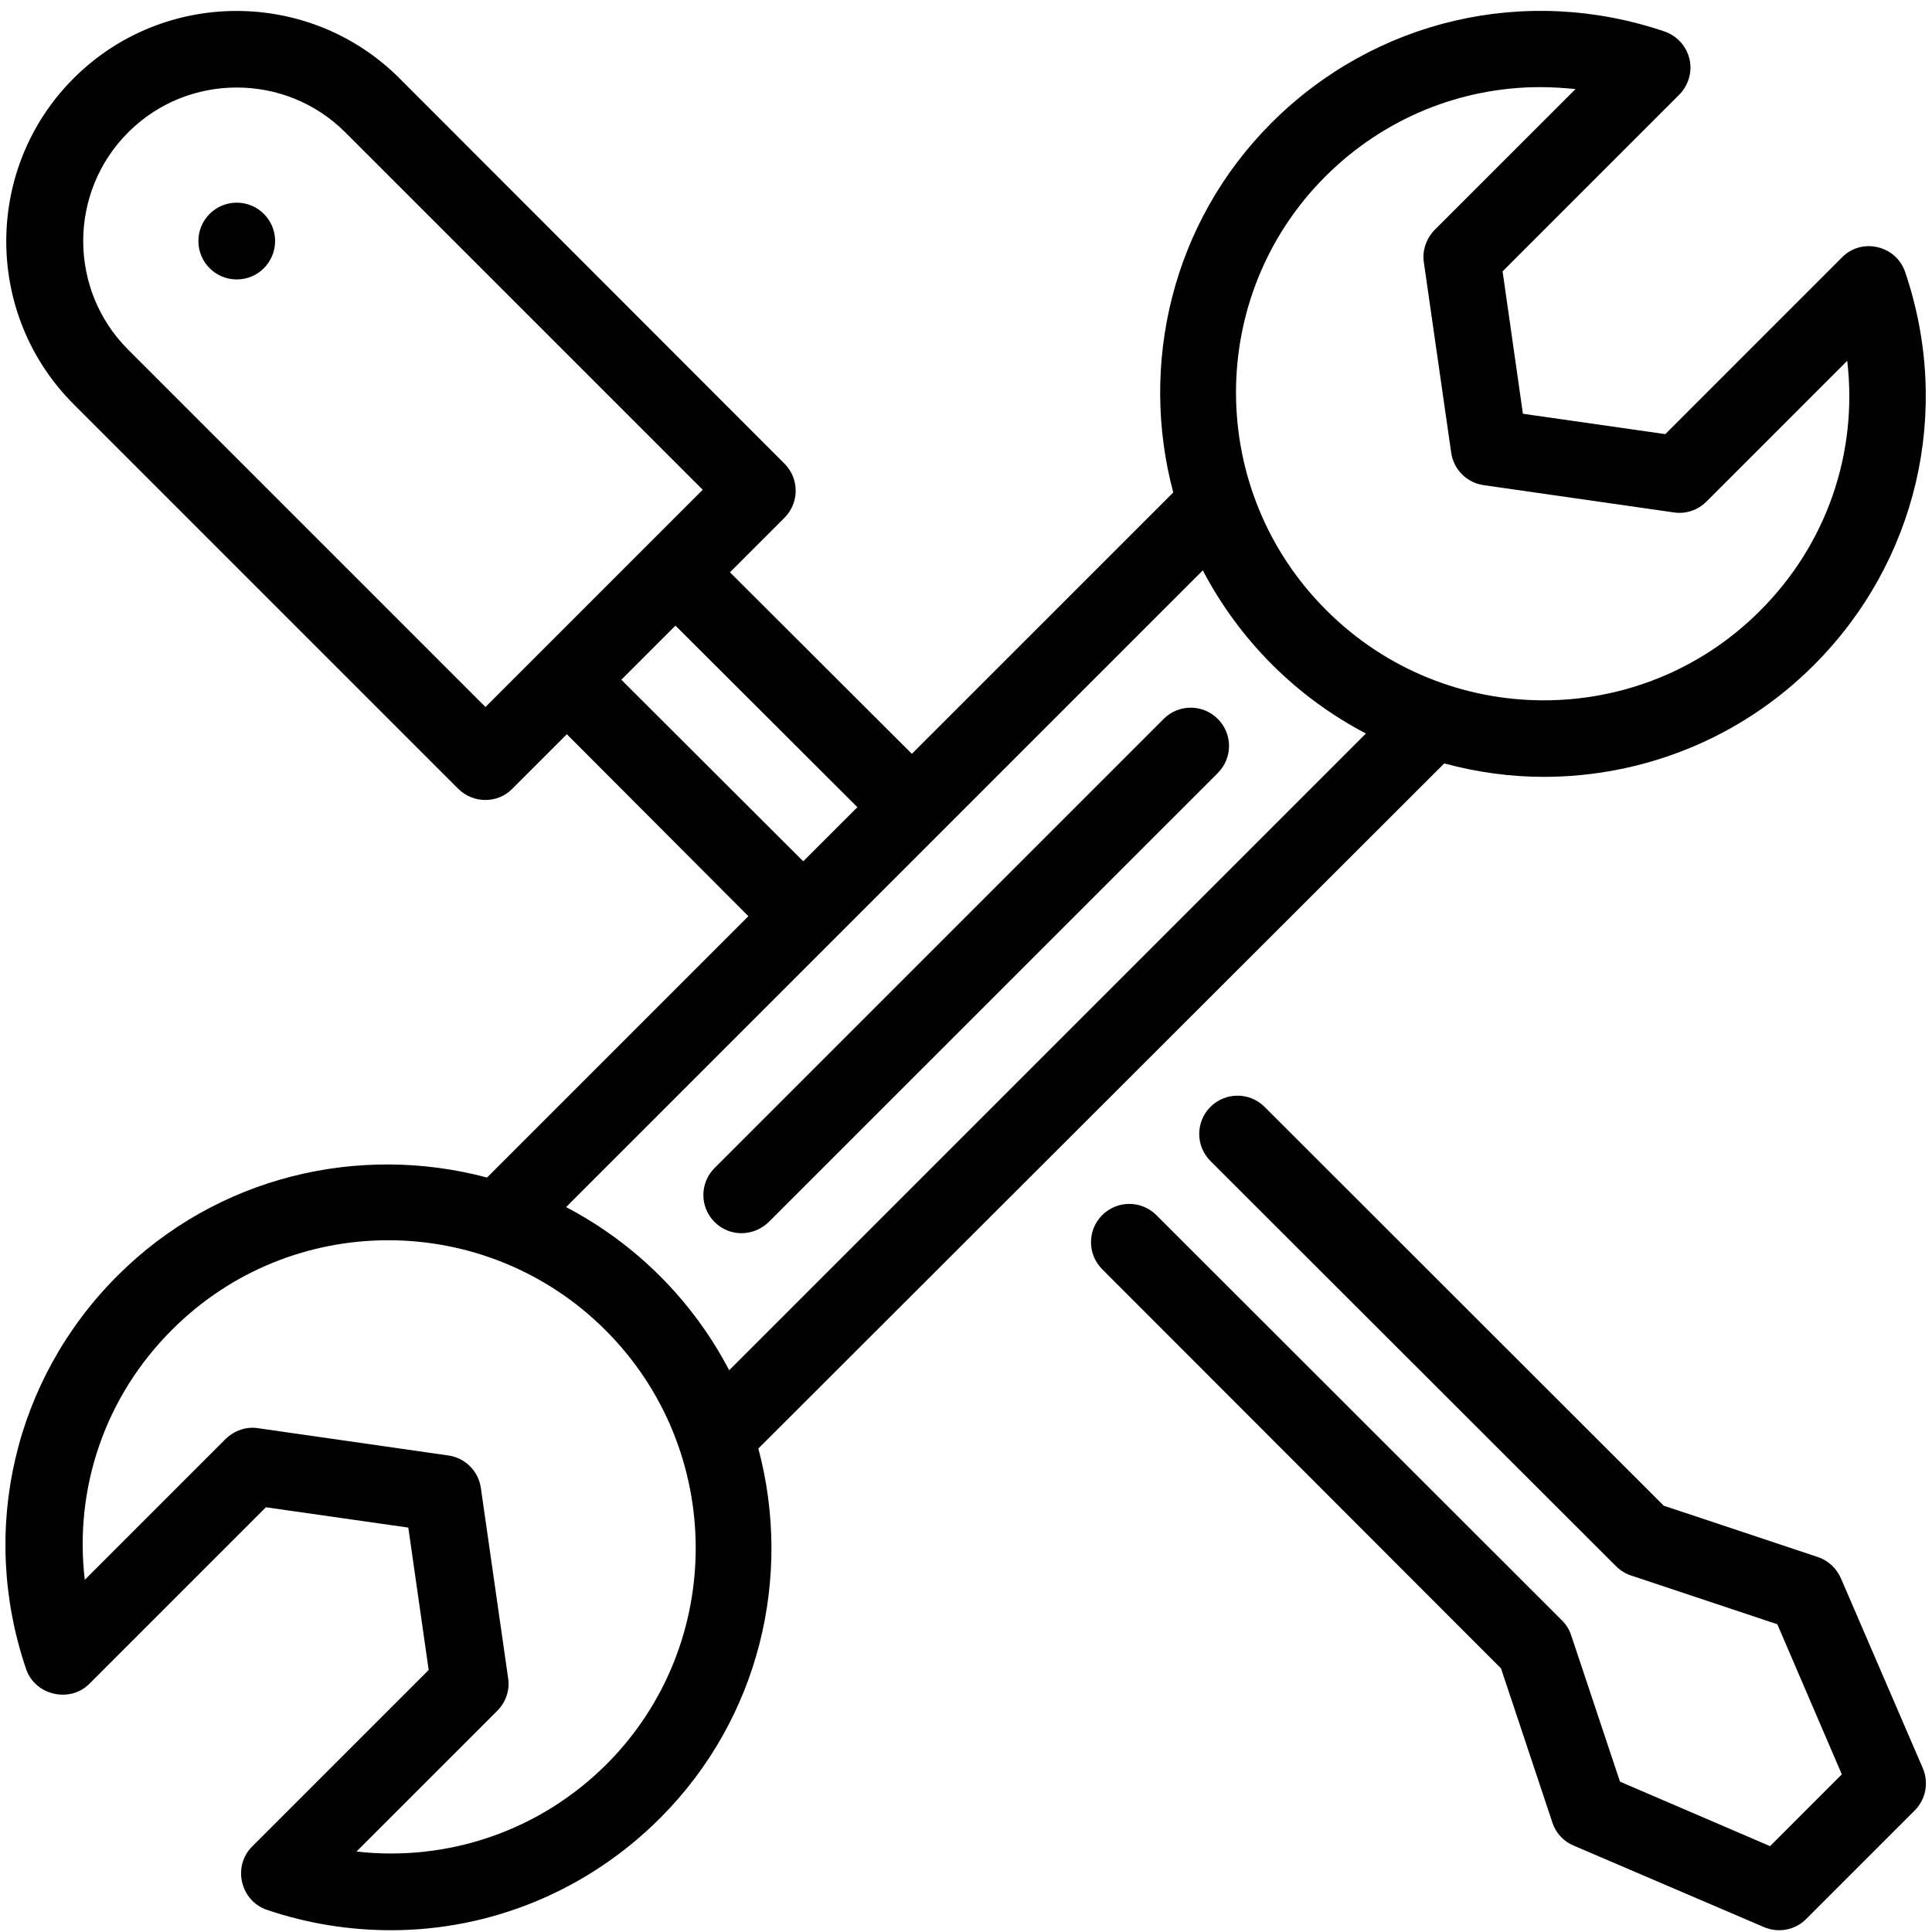 <svg width="50" height="50" viewBox="0 0 50 50" fill="none" xmlns="http://www.w3.org/2000/svg">
<g clip-path="url(#clip0_995_1273)">
<path d="M37.377 19.757C38.221 19.986 39.085 20.105 39.949 20.105C42.482 20.105 45.015 19.141 46.942 17.214C49.614 14.542 50.528 10.639 49.306 7.043C49.197 6.715 48.929 6.477 48.591 6.397C48.254 6.318 47.906 6.417 47.667 6.665L43.098 11.235L39.413 10.708L38.887 7.023L43.456 2.454C43.694 2.215 43.803 1.858 43.724 1.53C43.645 1.192 43.396 0.924 43.078 0.815C39.483 -0.407 35.579 0.507 32.907 3.179C30.324 5.761 29.48 9.437 30.364 12.745L23.599 19.509L18.891 14.811L20.302 13.4C20.689 13.013 20.689 12.387 20.302 11.999L10.339 2.027C8.014 -0.298 4.23 -0.298 1.905 2.027C-0.419 4.351 -0.419 8.136 1.905 10.46L11.858 20.413C12.246 20.8 12.882 20.8 13.259 20.413L14.67 19.002L19.368 23.711L12.604 30.475C9.296 29.591 5.62 30.435 3.038 33.018C0.366 35.69 -0.548 39.594 0.674 43.19C0.902 43.875 1.806 44.084 2.313 43.577L6.882 39.008L10.567 39.534L11.094 43.219L6.524 47.789C6.008 48.305 6.226 49.199 6.912 49.428C7.965 49.785 9.047 49.954 10.12 49.954C12.693 49.954 15.196 48.941 17.083 47.053C19.666 44.471 20.51 40.796 19.626 37.488L37.377 19.757ZM34.297 4.57C35.807 3.06 37.804 2.255 39.86 2.255C40.158 2.255 40.466 2.275 40.774 2.305L37.128 5.95C36.91 6.179 36.801 6.487 36.85 6.795L37.556 11.711C37.615 12.149 37.963 12.496 38.4 12.556L43.317 13.261C43.625 13.311 43.943 13.201 44.161 12.983L47.806 9.337C48.085 11.711 47.28 14.085 45.542 15.814C42.453 18.903 37.426 18.893 34.327 15.794C31.218 12.695 31.208 7.659 34.297 4.57ZM12.564 18.297L3.316 9.049C1.766 7.5 1.766 4.977 3.316 3.427C4.091 2.652 5.104 2.265 6.127 2.265C7.15 2.265 8.163 2.652 8.938 3.427L18.186 12.675L12.564 18.297ZM16.08 17.592L17.481 16.191L22.189 20.89L20.788 22.29L16.08 17.592ZM31.129 14.761C31.586 15.635 32.182 16.459 32.917 17.195C33.652 17.93 34.476 18.526 35.35 18.983L18.871 35.462C18.414 34.587 17.818 33.763 17.083 33.028C16.348 32.293 15.524 31.697 14.65 31.24L31.129 14.761ZM15.703 45.653C13.974 47.381 11.6 48.186 9.226 47.918L12.872 44.272C13.09 44.054 13.2 43.736 13.15 43.428L12.445 38.511C12.385 38.074 12.037 37.726 11.6 37.667L6.683 36.962C6.375 36.912 6.067 37.021 5.839 37.24L2.194 40.885C1.915 38.511 2.72 36.137 4.458 34.409C7.548 31.319 12.574 31.329 15.673 34.428C18.772 37.528 18.782 42.564 15.703 45.653Z" fill="#010101"/>
<path d="M19.189 31.915C19.447 31.915 19.696 31.816 19.894 31.627L31.516 20.006C31.904 19.618 31.904 18.992 31.516 18.605C31.129 18.218 30.503 18.218 30.116 18.605L18.494 30.227C18.106 30.614 18.106 31.24 18.494 31.627C18.683 31.816 18.931 31.915 19.189 31.915Z" fill="#010101"/>
<path d="M47.646 40.854C47.537 40.596 47.319 40.387 47.05 40.298L43.057 38.967L32.727 28.646C32.339 28.259 31.714 28.259 31.326 28.646C30.939 29.034 30.939 29.659 31.326 30.047L41.825 40.536C41.935 40.645 42.064 40.725 42.213 40.775L45.997 42.036L47.666 45.92L45.809 47.778L41.925 46.109L40.663 42.324C40.614 42.175 40.534 42.046 40.425 41.937L29.926 31.447C29.538 31.06 28.912 31.06 28.525 31.447C28.138 31.835 28.138 32.461 28.525 32.848L38.846 43.178L40.177 47.172C40.266 47.44 40.465 47.658 40.733 47.767L45.65 49.873C46.027 50.032 46.454 49.953 46.742 49.665L49.553 46.854C49.842 46.566 49.921 46.129 49.762 45.761L47.646 40.854Z" fill="#010101"/>
<path d="M6.127 7.232C6.676 7.232 7.12 6.787 7.12 6.238C7.12 5.69 6.676 5.245 6.127 5.245C5.578 5.245 5.134 5.69 5.134 6.238C5.134 6.787 5.578 7.232 6.127 7.232Z" fill="#010101"/>
</g>
<defs>
<clipPath id="clip0_995_1273">
<rect width="49.685" height="49.685" fill="white" transform="translate(0.157 0.268)"/>
</clipPath>
</defs>
</svg>
